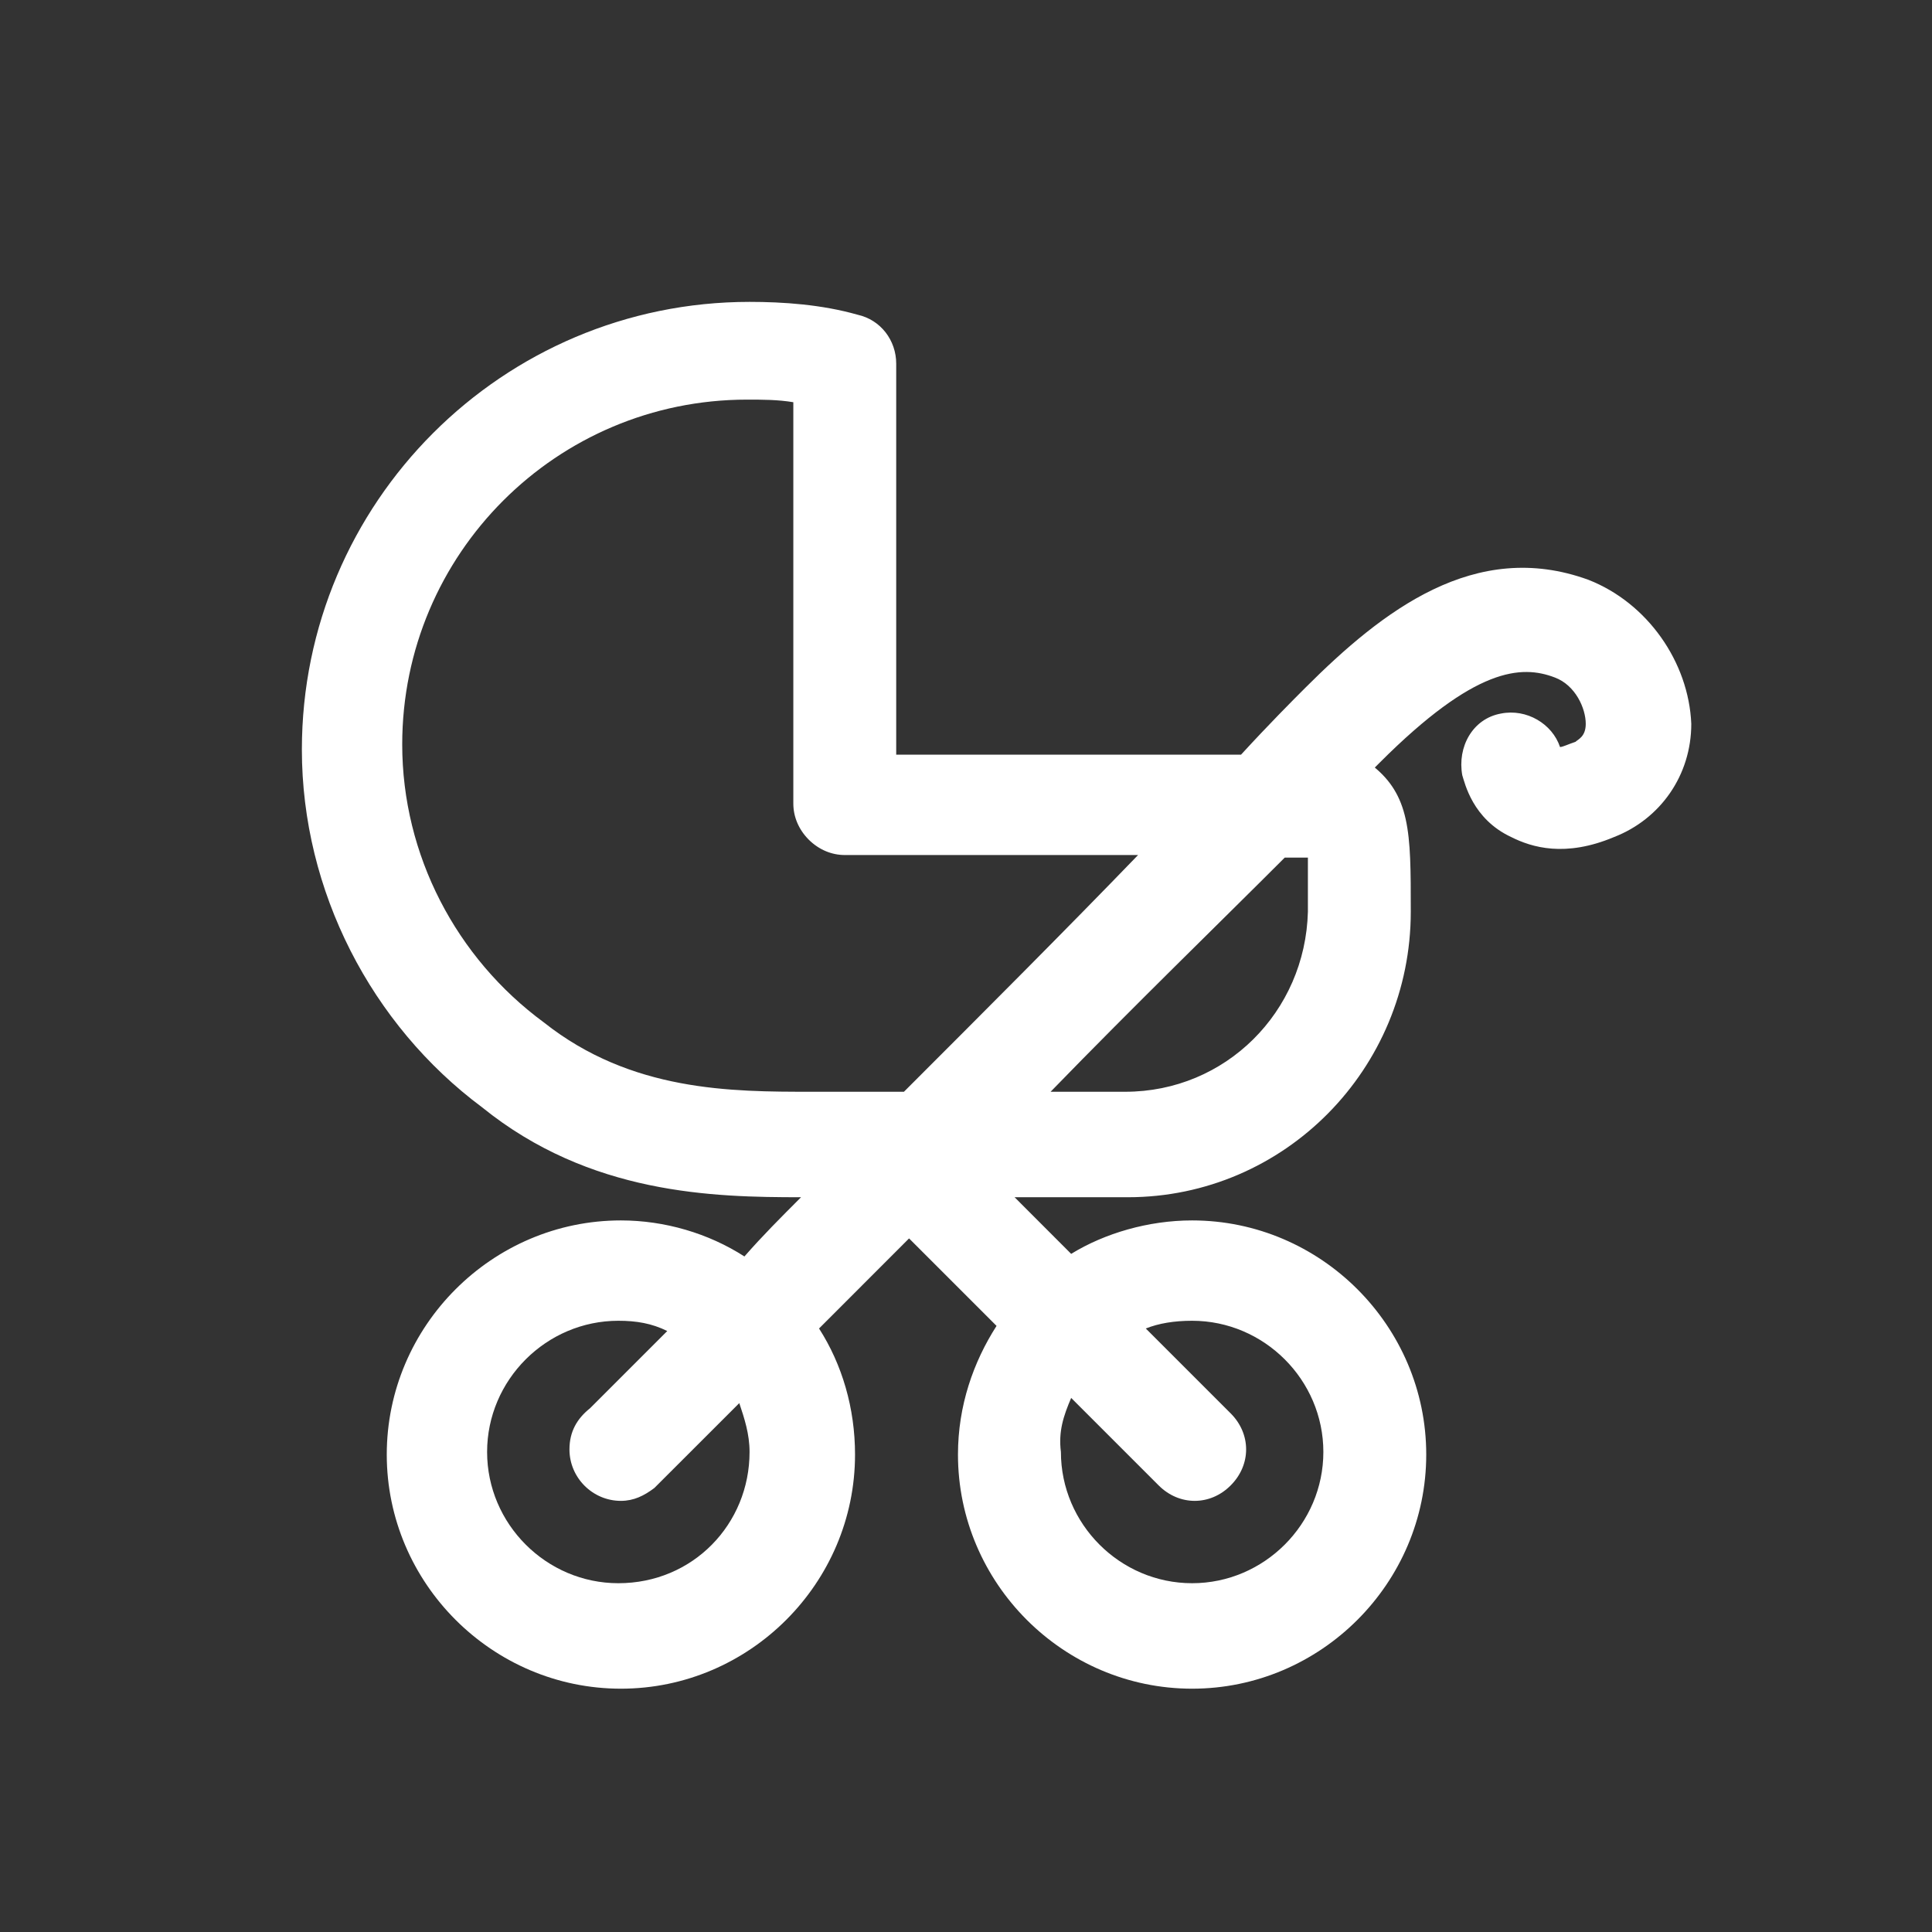 <svg width="32" height="32" viewBox="0 0 32 32" fill="none" xmlns="http://www.w3.org/2000/svg">
<rect x="0" y="0" width="32" height="32" fill="#333333" stroke="none"/>
<path d="M26.308 9.603C24.433 8.921 22.899 10.114 21.62 11.392C21.407 11.605 21.024 11.989 20.555 12.5C18.893 12.5 16.208 12.5 14.844 12.5V6.065V6.023C14.844 5.639 14.589 5.298 14.205 5.213C13.608 5.043 12.969 5 12.415 5C8.324 5 5 8.324 5 12.415C5 14.759 6.151 16.975 7.983 18.339C9.773 19.788 11.819 19.83 13.268 19.83C12.927 20.171 12.628 20.47 12.33 20.811C11.733 20.427 11.009 20.214 10.284 20.214C8.154 20.214 6.406 21.961 6.406 24.092C6.406 26.223 8.154 27.97 10.284 27.97C12.415 27.97 14.162 26.223 14.162 24.092C14.162 23.325 13.949 22.601 13.566 22.004C14.035 21.535 14.546 21.024 15.057 20.512C15.1 20.555 15.1 20.555 15.143 20.598L16.506 21.961C16.123 22.558 15.867 23.282 15.867 24.092C15.867 26.223 17.614 27.97 19.745 27.97C21.876 27.97 23.623 26.223 23.623 24.092C23.623 21.961 21.876 20.214 19.745 20.214C19.021 20.214 18.296 20.427 17.742 20.768L16.805 19.83H18.68C21.279 19.83 23.367 17.7 23.367 15.1C23.367 14.418 23.367 13.949 23.282 13.566C23.197 13.182 23.027 12.927 22.771 12.713C22.814 12.671 22.856 12.628 22.856 12.628C24.433 11.052 25.2 11.009 25.754 11.222C26.095 11.35 26.265 11.733 26.265 11.989C26.265 12.202 26.138 12.245 26.095 12.287C25.967 12.33 25.882 12.373 25.839 12.373C25.711 11.989 25.285 11.733 24.859 11.819C24.39 11.904 24.135 12.373 24.22 12.841C24.262 12.969 24.39 13.566 25.03 13.864C25.37 14.035 25.924 14.205 26.734 13.864C27.501 13.566 28.013 12.841 28.013 11.989C27.97 10.966 27.288 9.986 26.308 9.603ZM10.242 26.223C9.049 26.223 8.068 25.243 8.068 24.049C8.068 22.856 9.049 21.876 10.242 21.876C10.54 21.876 10.796 21.919 11.052 22.046C10.412 22.686 9.986 23.112 9.773 23.325C9.56 23.495 9.432 23.709 9.432 24.007C9.432 24.476 9.816 24.859 10.284 24.859C10.498 24.859 10.668 24.774 10.838 24.646C10.838 24.646 11.392 24.092 12.245 23.24C12.33 23.495 12.415 23.751 12.415 24.049C12.415 25.243 11.478 26.223 10.242 26.223ZM17.742 23.154L19.191 24.603C19.362 24.774 19.575 24.859 19.788 24.859C20.001 24.859 20.214 24.774 20.384 24.603C20.725 24.262 20.725 23.751 20.384 23.41L18.978 22.004C19.191 21.919 19.447 21.876 19.745 21.876C20.938 21.876 21.919 22.856 21.919 24.049C21.919 25.243 20.938 26.223 19.745 26.223C18.552 26.223 17.572 25.243 17.572 24.049C17.529 23.709 17.614 23.453 17.742 23.154ZM14.972 18.083H13.438C12.117 18.083 10.455 18.083 9.006 16.933C7.557 15.867 6.662 14.162 6.662 12.33C6.662 9.176 9.219 6.619 12.373 6.619C12.628 6.619 12.884 6.619 13.14 6.662V13.31C13.14 13.523 13.225 13.736 13.395 13.907C13.566 14.077 13.779 14.162 13.992 14.162C13.992 14.162 16.592 14.162 18.85 14.162C17.657 15.398 16.293 16.762 14.972 18.083ZM18.637 18.083H17.401C18.808 16.634 20.214 15.271 21.279 14.205C21.407 14.205 21.535 14.205 21.663 14.205C21.663 14.418 21.663 14.759 21.663 15.1C21.62 16.762 20.299 18.083 18.637 18.083Z" fill="white"/>
</svg>
